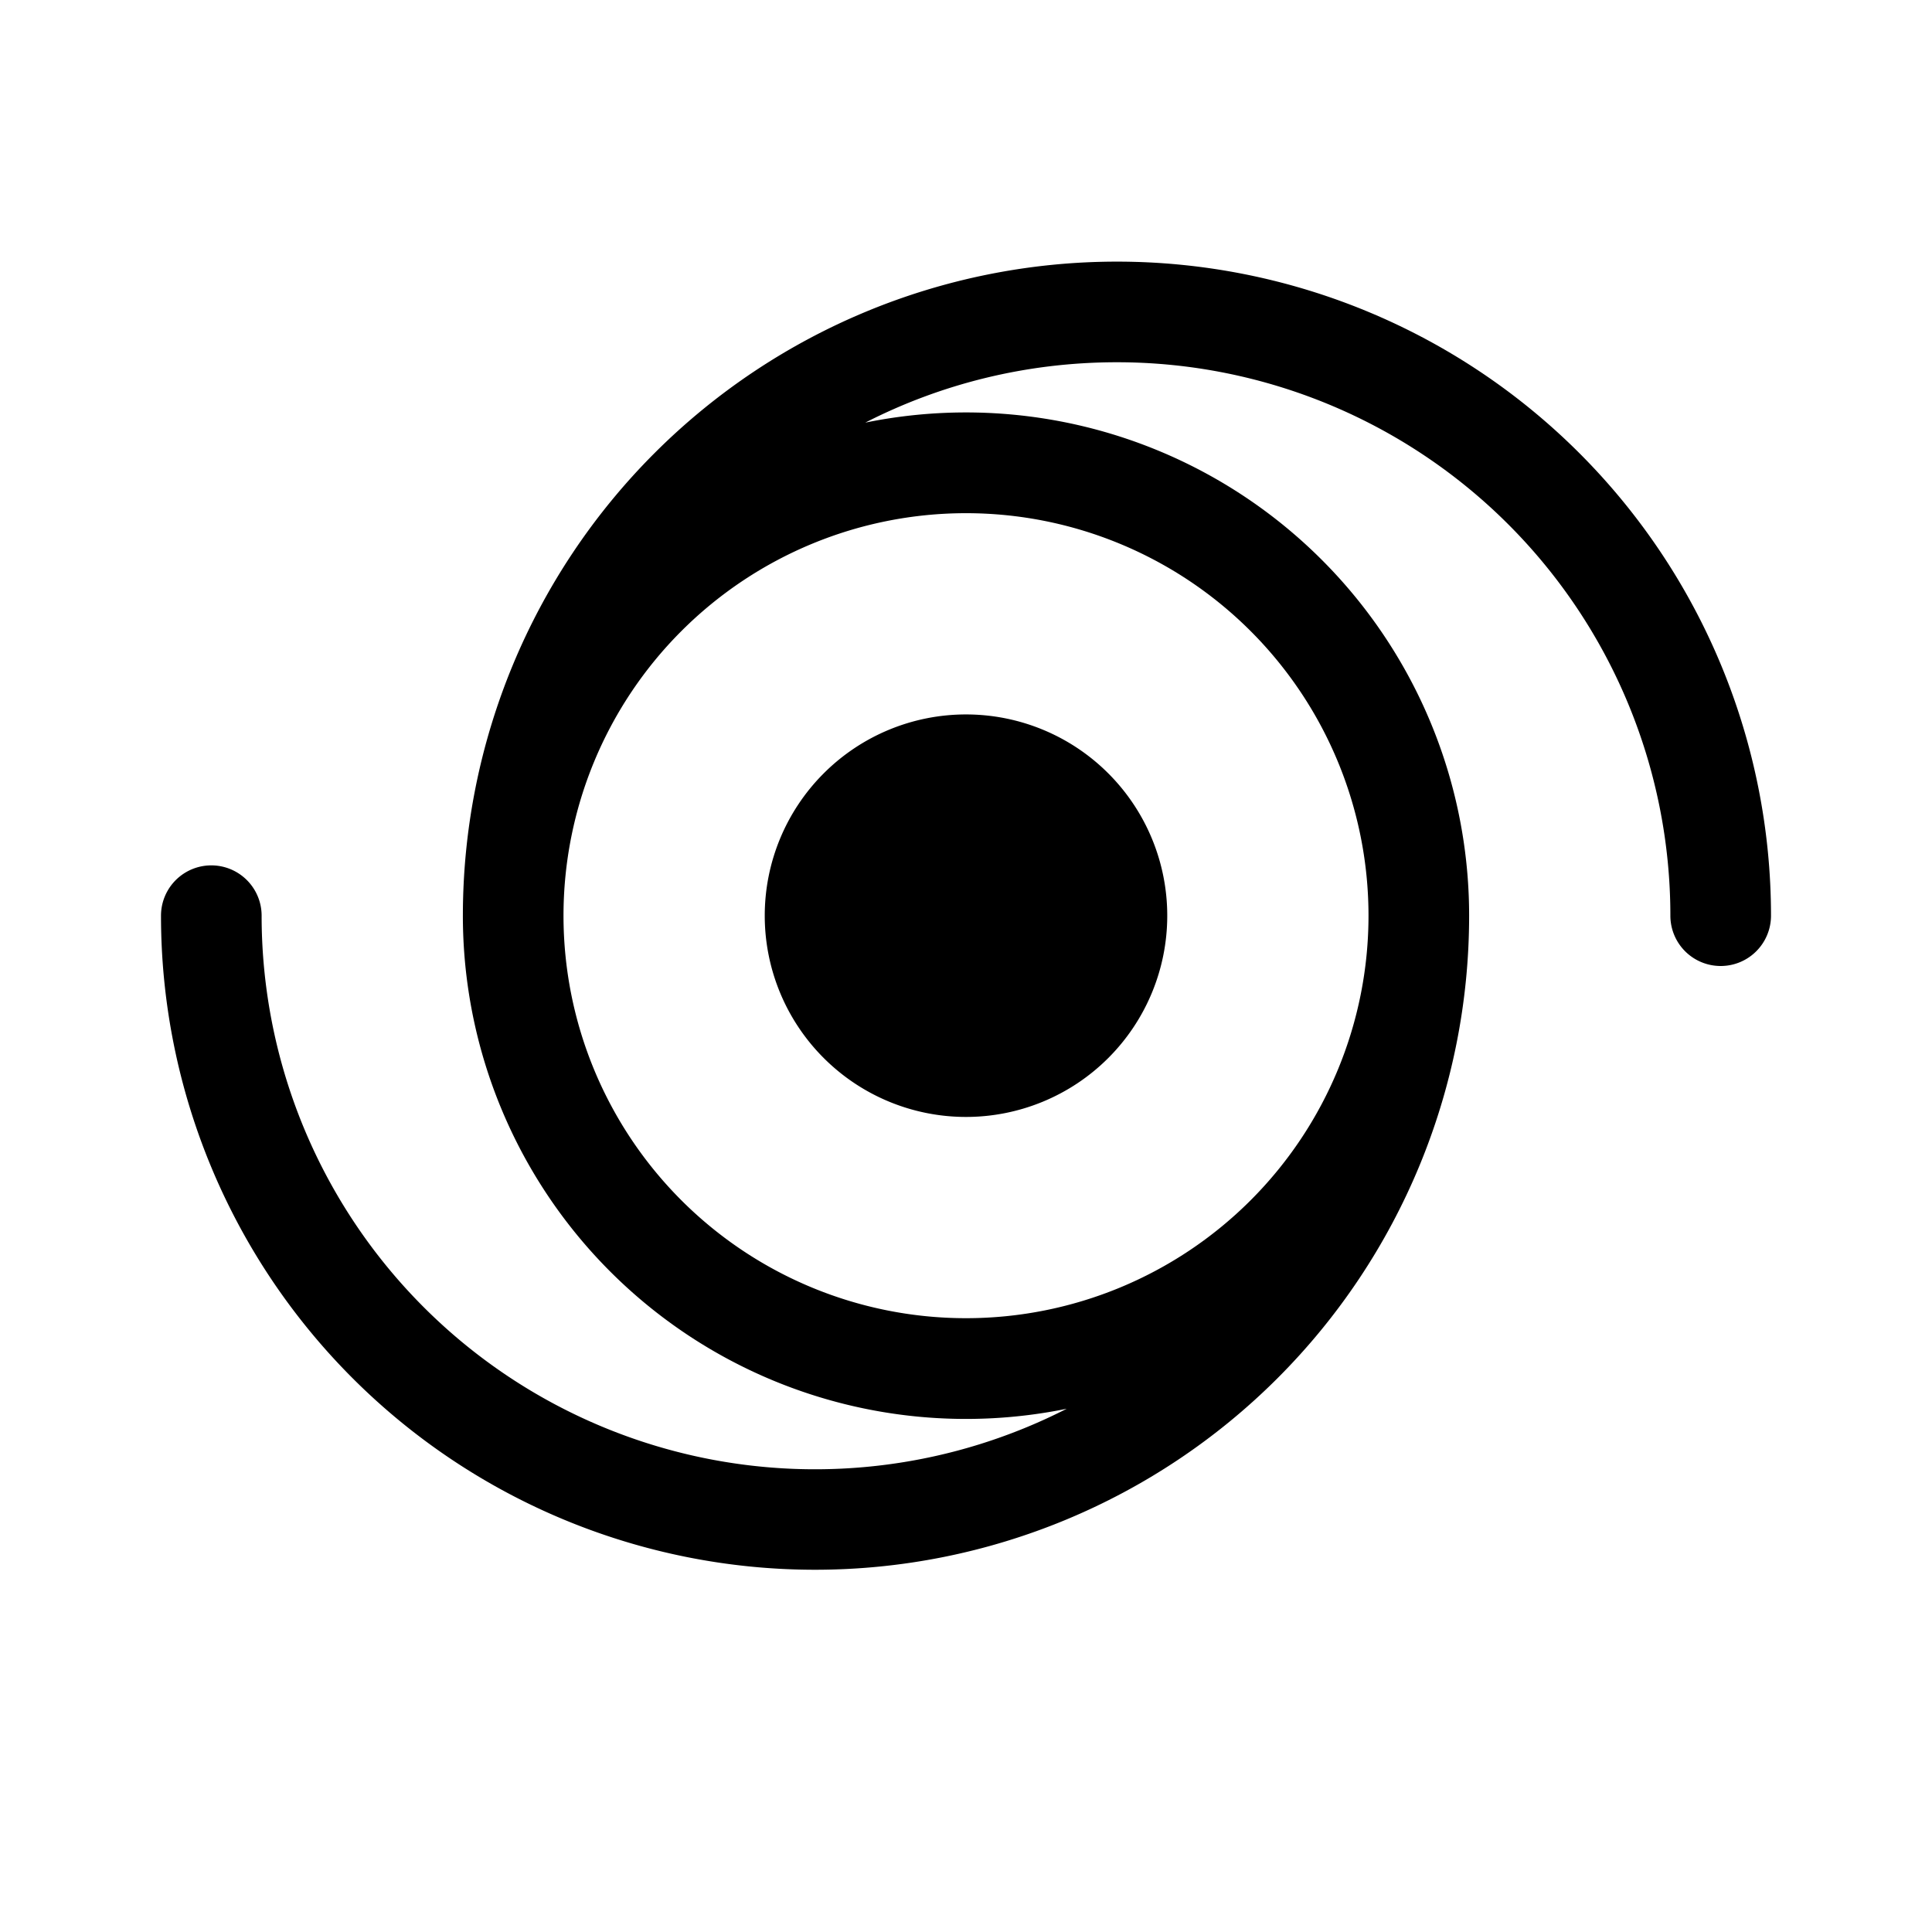 <svg xmlns="http://www.w3.org/2000/svg" width="100%" height="100%" viewBox="-1.6 -1.6 19.2 19.2"><path d="M8 9.5a2 2 0 100-4 2 2 0 000 4z"/><path d="M9.5 2c-.9 0-1.75.216-2.501.6A5 5 0 0113 7.5a6.5 6.5 0 11-13 0 .5.5 0 011 0 5.5 5.5 0 008.001 4.9A5 5 0 013 7.5a6.5 6.5 0 0113 0 .5.5 0 01-1 0A5.5 5.5 0 009.5 2zM8 3.5a4 4 0 100 8 4 4 0 000-8z"/></svg>